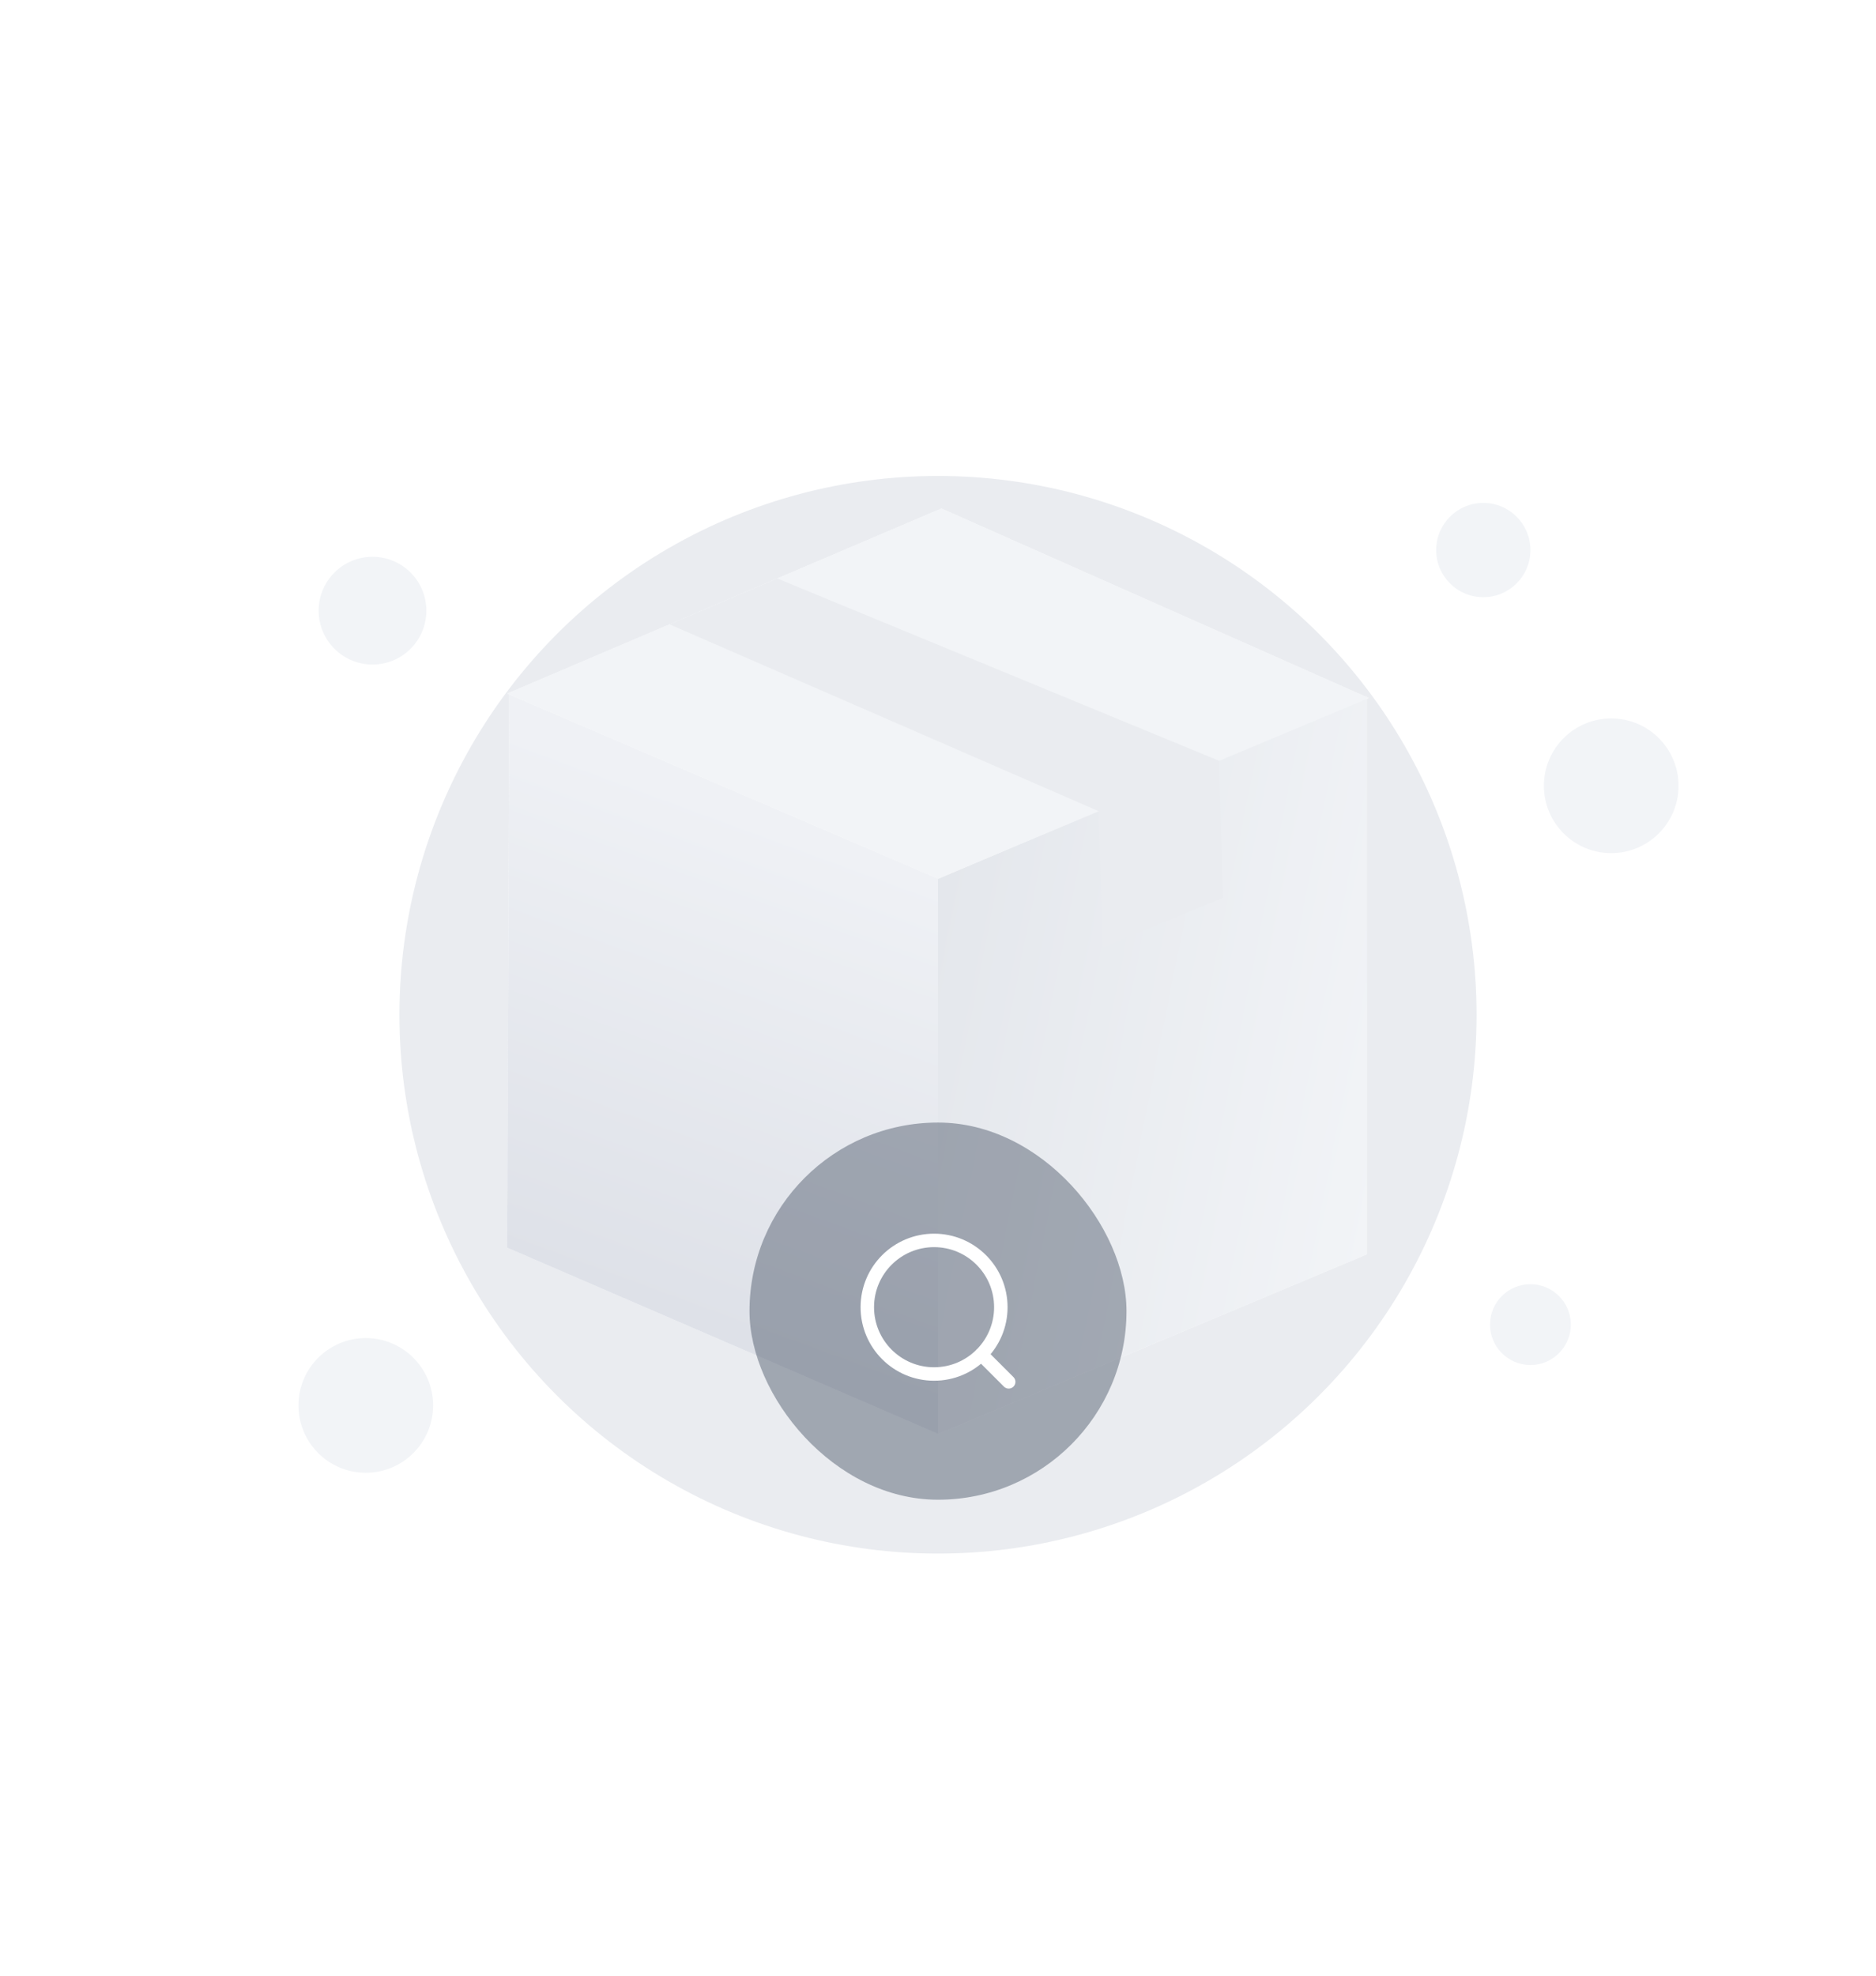 <svg width="608" height="640" viewBox="0 0 608 640" fill="none" xmlns="http://www.w3.org/2000/svg">
<circle cx="304" cy="328.725" r="174.545" fill="#EAECF0"/>
<circle cx="120.727" cy="197.818" r="17.454" fill="#F2F4F7"/>
<circle cx="496" cy="429.091" r="13.091" fill="#F2F4F7"/>
<circle cx="118.545" cy="455.271" r="21.818" fill="#F2F4F7"/>
<circle cx="522.182" cy="254.545" r="21.818" fill="#F2F4F7"/>
<circle cx="480.727" cy="178.183" r="15.273" fill="#F2F4F7"/>
<g filter="url(#filter0_dd_681_90494)">
<path d="M304 256.624L319.081 250.307L304.002 256.731V436.578L442.959 378.349V198.421L443.636 198.137L442.959 197.837V197.535L442.611 197.683L305.097 136.727L164.364 196.675L165.03 196.961L164.364 376.158L304 436.471L304 256.624Z" fill="#F9FAFB"/>
<path d="M304 256.628V436.475L164.364 376.162L165.03 196.965L304 256.628Z" fill="url(#paint0_linear_681_90494)"/>
<path d="M304.003 256.731V436.579L442.96 378.349V197.535L304.003 256.731Z" fill="url(#paint1_linear_681_90494)"/>
<path d="M304 256.624L443.636 198.137L305.097 136.727L164.364 196.675L304 256.624Z" fill="#F2F4F7"/>
<path d="M217.001 174.249L356.105 234.796L357.369 278.918L396.288 262.859L395.112 218.458L251.892 159.387L217.001 174.249Z" fill="#EAECF0"/>
</g>
<g filter="url(#filter1_b_681_90494)">
<rect x="242.909" y="363.637" width="122.182" height="122.182" rx="61.091" fill="#344054" fill-opacity="0.4"/>
<path d="M326.909 447.635L318 438.725M324.364 423.453C324.364 435.402 314.677 445.089 302.727 445.089C290.778 445.089 281.091 435.402 281.091 423.453C281.091 411.503 290.778 401.816 302.727 401.816C314.677 401.816 324.364 411.503 324.364 423.453Z" stroke="white" stroke-width="4.364" stroke-linecap="round" stroke-linejoin="round"/>
</g>
<defs>
<filter id="filter0_dd_681_90494" x="144.364" y="136.727" width="319.273" height="339.852" filterUnits="userSpaceOnUse" color-interpolation-filters="sRGB">
<feFlood flood-opacity="0" result="BackgroundImageFix"/>
<feColorMatrix in="SourceAlpha" type="matrix" values="0 0 0 0 0 0 0 0 0 0 0 0 0 0 0 0 0 0 127 0" result="hardAlpha"/>
<feMorphology radius="4" operator="erode" in="SourceAlpha" result="effect1_dropShadow_681_90494"/>
<feOffset dy="8"/>
<feGaussianBlur stdDeviation="4"/>
<feColorMatrix type="matrix" values="0 0 0 0 0.063 0 0 0 0 0.094 0 0 0 0 0.157 0 0 0 0.03 0"/>
<feBlend mode="normal" in2="BackgroundImageFix" result="effect1_dropShadow_681_90494"/>
<feColorMatrix in="SourceAlpha" type="matrix" values="0 0 0 0 0 0 0 0 0 0 0 0 0 0 0 0 0 0 127 0" result="hardAlpha"/>
<feMorphology radius="4" operator="erode" in="SourceAlpha" result="effect2_dropShadow_681_90494"/>
<feOffset dy="20"/>
<feGaussianBlur stdDeviation="12"/>
<feColorMatrix type="matrix" values="0 0 0 0 0.063 0 0 0 0 0.094 0 0 0 0 0.157 0 0 0 0.08 0"/>
<feBlend mode="normal" in2="effect1_dropShadow_681_90494" result="effect2_dropShadow_681_90494"/>
<feBlend mode="normal" in="SourceGraphic" in2="effect2_dropShadow_681_90494" result="shape"/>
</filter>
<filter id="filter1_b_681_90494" x="234.909" y="355.637" width="138.182" height="138.184" filterUnits="userSpaceOnUse" color-interpolation-filters="sRGB">
<feFlood flood-opacity="0" result="BackgroundImageFix"/>
<feGaussianBlur in="BackgroundImageFix" stdDeviation="4"/>
<feComposite in2="SourceAlpha" operator="in" result="effect1_backgroundBlur_681_90494"/>
<feBlend mode="normal" in="SourceGraphic" in2="effect1_backgroundBlur_681_90494" result="shape"/>
</filter>
<linearGradient id="paint0_linear_681_90494" x1="164.364" y1="377.066" x2="219.51" y2="227.715" gradientUnits="userSpaceOnUse">
<stop stop-color="#DEE1E8"/>
<stop offset="1" stop-color="#EFF1F5"/>
</linearGradient>
<linearGradient id="paint1_linear_681_90494" x1="304.001" y1="260.251" x2="461.453" y2="291.599" gradientUnits="userSpaceOnUse">
<stop stop-color="#E4E7EC"/>
<stop offset="1" stop-color="#F2F4F7"/>
</linearGradient>
</defs>
</svg>
